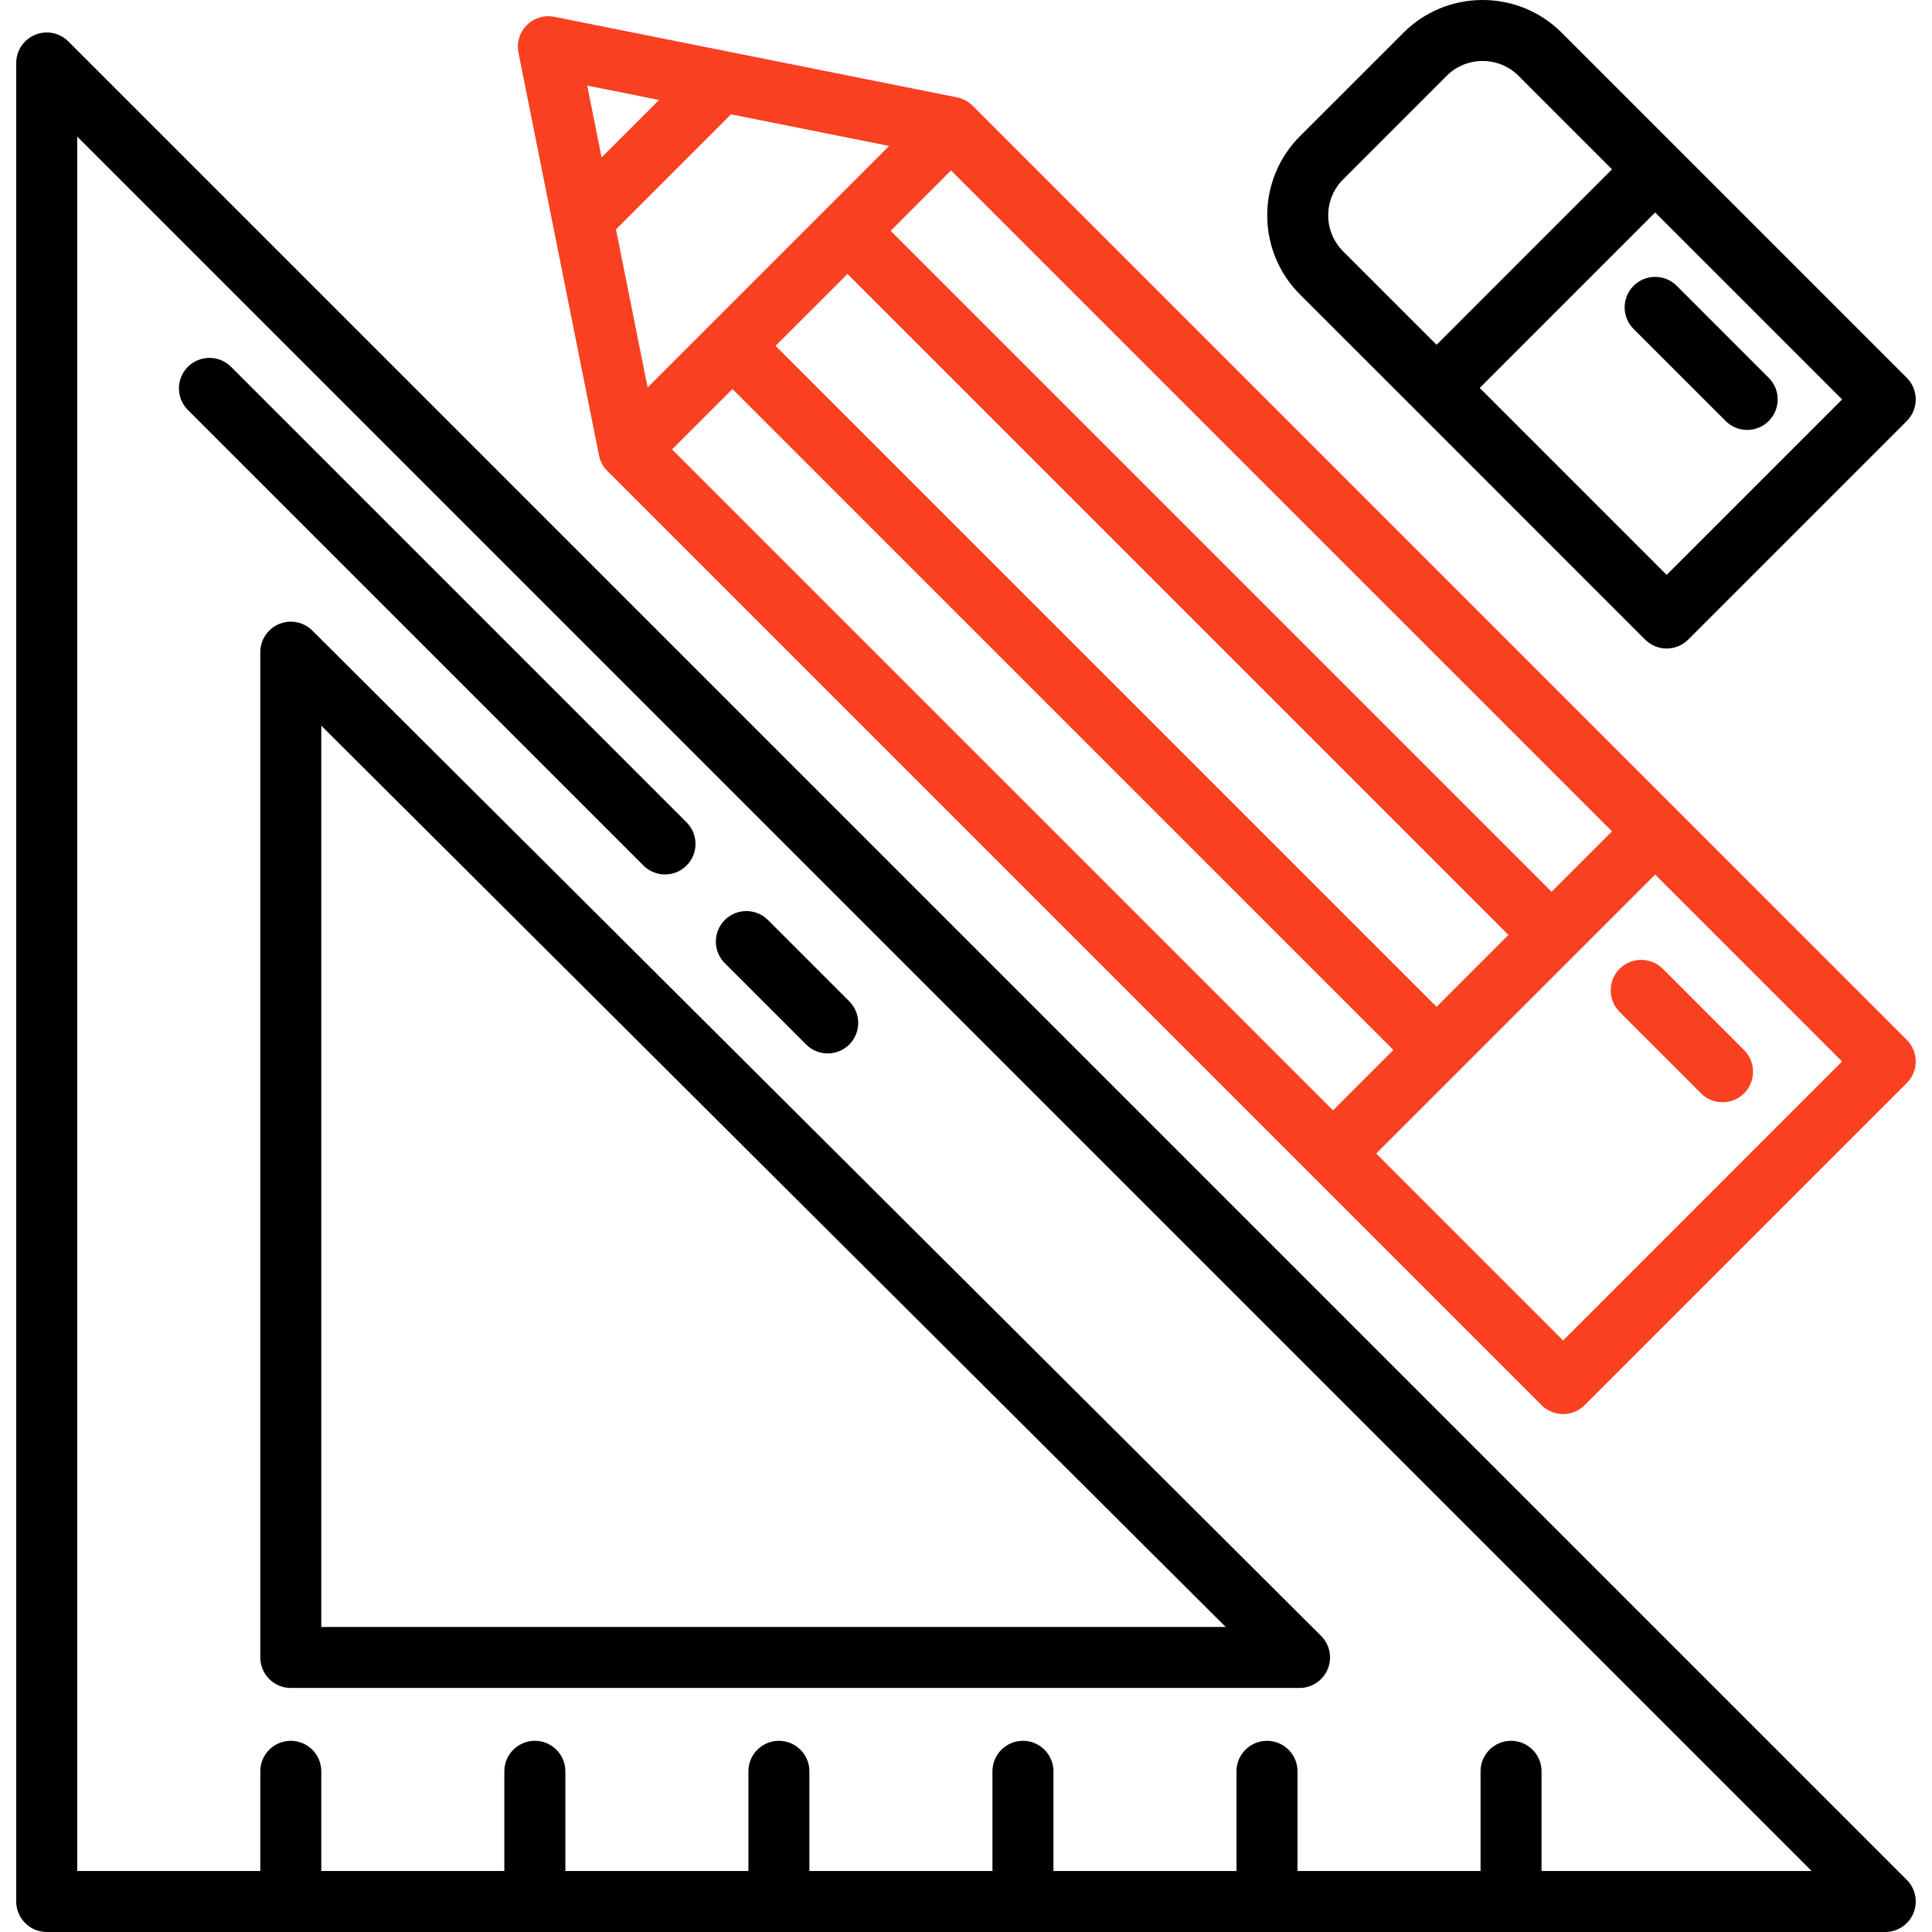 <svg width="70" height="70" viewBox="0 0 70 70" fill="none" xmlns="http://www.w3.org/2000/svg">
<g clip-path="url(#clip0)">
<path d="M69.088 68.113L2.475 1.5C2.159 1.184 1.683 1.09 1.271 1.261C0.858 1.432 0.588 1.835 0.588 2.282V68.894C0.588 69.505 1.083 70 1.694 70H10.536H19.378H28.221H37.063H45.906H54.748H68.306C68.753 70 69.156 69.731 69.327 69.317C69.498 68.904 69.404 68.429 69.088 68.113ZM55.853 67.789V67.789V64.178C55.853 63.568 55.358 63.073 54.748 63.073C54.137 63.073 53.643 63.568 53.643 64.178V67.789H47.011V64.178C47.011 63.568 46.516 63.073 45.905 63.073C45.295 63.073 44.8 63.568 44.8 64.178V67.789H38.168V64.178C38.168 63.568 37.673 63.073 37.063 63.073C36.453 63.073 35.958 63.568 35.958 64.178V67.789H29.326V64.178C29.326 63.568 28.831 63.073 28.221 63.073C27.611 63.073 27.116 63.568 27.116 64.178V67.789H20.484V64.178C20.484 63.568 19.989 63.073 19.379 63.073C18.768 63.073 18.273 63.568 18.273 64.178V67.789H11.641V64.178C11.641 63.568 11.146 63.073 10.536 63.073C9.926 63.073 9.431 63.568 9.431 64.178V67.789H2.799V4.95L65.638 67.789H55.853V67.789Z" fill="black"/>
<path d="M47.864 59.27L11.316 22.847C11 22.532 10.524 22.438 10.112 22.609C9.7 22.78 9.431 23.183 9.431 23.63V60.053C9.431 60.663 9.926 61.158 10.536 61.158H47.084C47.532 61.158 47.935 60.888 48.106 60.474C48.277 60.061 48.181 59.585 47.864 59.27ZM11.641 58.947V26.292L44.409 58.947H11.641Z" fill="black"/>
<path d="M24.876 29.796L8.37 13.29C7.938 12.859 7.239 12.859 6.807 13.29C6.375 13.722 6.375 14.422 6.807 14.854L23.313 31.359C23.529 31.575 23.812 31.683 24.094 31.683C24.377 31.683 24.66 31.575 24.876 31.359C25.307 30.927 25.307 30.228 24.876 29.796Z" fill="black"/>
<path d="M30.771 36.281L27.823 33.333C27.392 32.902 26.692 32.902 26.26 33.333C25.829 33.765 25.829 34.465 26.26 34.897L29.208 37.844C29.424 38.06 29.706 38.168 29.989 38.168C30.272 38.168 30.555 38.06 30.771 37.844C31.202 37.412 31.202 36.712 30.771 36.281Z" fill="black"/>
<path d="M69.088 37.677L60.751 29.341L35.244 3.834C35.243 3.833 35.242 3.833 35.242 3.832L35.239 3.829C35.233 3.824 35.228 3.82 35.223 3.815C35.202 3.794 35.181 3.775 35.158 3.756C35.148 3.748 35.138 3.741 35.128 3.733C35.109 3.719 35.09 3.705 35.071 3.691C35.057 3.682 35.043 3.674 35.029 3.666C35.012 3.656 34.996 3.645 34.978 3.636C34.961 3.627 34.944 3.619 34.926 3.611C34.911 3.604 34.896 3.596 34.881 3.59C34.859 3.581 34.838 3.573 34.816 3.566C34.803 3.562 34.791 3.557 34.779 3.553C34.752 3.545 34.724 3.538 34.697 3.532C34.689 3.531 34.682 3.528 34.673 3.527L34.669 3.526C34.668 3.525 34.668 3.525 34.667 3.525L20.099 0.612C20.058 0.603 20.017 0.597 19.975 0.593C19.969 0.592 19.963 0.592 19.957 0.592C19.948 0.591 19.938 0.591 19.929 0.59C19.909 0.589 19.889 0.587 19.868 0.587C19.855 0.587 19.841 0.589 19.828 0.589C19.817 0.589 19.806 0.59 19.795 0.591C19.79 0.591 19.784 0.591 19.778 0.592C19.773 0.592 19.767 0.592 19.762 0.592C19.739 0.595 19.717 0.598 19.695 0.602C19.687 0.603 19.678 0.604 19.67 0.606C19.586 0.621 19.504 0.646 19.427 0.679C19.421 0.682 19.414 0.686 19.408 0.689C19.385 0.699 19.363 0.709 19.342 0.721C19.332 0.726 19.324 0.731 19.315 0.736C19.306 0.742 19.297 0.748 19.287 0.753C19.275 0.761 19.262 0.768 19.251 0.776C19.238 0.785 19.226 0.794 19.213 0.804C19.21 0.805 19.208 0.807 19.205 0.809C19.198 0.815 19.191 0.82 19.183 0.825C19.177 0.83 19.171 0.835 19.165 0.84C19.154 0.848 19.145 0.858 19.135 0.867C19.118 0.882 19.101 0.897 19.085 0.913C19.078 0.919 19.072 0.926 19.066 0.933C19.047 0.952 19.029 0.972 19.012 0.993C19.009 0.997 19.006 1.001 19.003 1.005C19.003 1.006 19.003 1.006 19.003 1.006C18.997 1.013 18.991 1.021 18.985 1.029C18.973 1.045 18.96 1.061 18.949 1.079C18.947 1.081 18.946 1.083 18.945 1.085C18.939 1.094 18.934 1.103 18.929 1.111C18.923 1.12 18.918 1.129 18.913 1.138C18.907 1.149 18.9 1.159 18.894 1.17C18.892 1.173 18.891 1.177 18.89 1.18C18.881 1.197 18.873 1.214 18.865 1.231C18.862 1.238 18.858 1.244 18.855 1.251C18.853 1.256 18.851 1.26 18.849 1.265C18.834 1.3 18.822 1.335 18.811 1.371C18.81 1.373 18.81 1.375 18.809 1.376C18.798 1.414 18.789 1.453 18.782 1.492C18.78 1.502 18.778 1.513 18.777 1.523C18.774 1.544 18.77 1.564 18.768 1.585C18.767 1.596 18.767 1.607 18.766 1.618C18.765 1.63 18.765 1.642 18.764 1.654C18.764 1.667 18.763 1.68 18.763 1.693C18.763 1.712 18.765 1.732 18.765 1.751C18.766 1.762 18.766 1.772 18.767 1.783C18.768 1.788 18.768 1.794 18.768 1.8C18.772 1.84 18.778 1.88 18.787 1.919L21.701 16.491C21.701 16.492 21.701 16.494 21.701 16.495L21.702 16.498C21.706 16.519 21.712 16.54 21.717 16.56C21.723 16.583 21.73 16.606 21.738 16.629C21.745 16.65 21.752 16.671 21.76 16.692C21.765 16.704 21.77 16.715 21.776 16.727C21.784 16.747 21.793 16.767 21.803 16.786C21.808 16.797 21.815 16.809 21.822 16.82C21.832 16.839 21.843 16.858 21.855 16.876C21.862 16.887 21.869 16.898 21.876 16.908C21.889 16.927 21.903 16.945 21.917 16.963C21.924 16.973 21.931 16.982 21.939 16.991C21.955 17.01 21.972 17.029 21.989 17.047C21.995 17.052 21.999 17.058 22.005 17.063L47.517 42.575L55.853 50.912C56.069 51.127 56.352 51.235 56.635 51.235C56.917 51.235 57.2 51.127 57.416 50.912L69.087 39.241C69.295 39.033 69.411 38.752 69.411 38.459C69.411 38.166 69.295 37.885 69.088 37.677ZM34.457 6.174L58.406 30.122L56.218 32.311L32.269 8.362L34.457 6.174ZM54.654 33.874L52.049 36.479L28.1 12.53L29.401 11.229C29.402 11.229 29.403 11.228 29.403 11.228L30.706 9.925L54.654 33.874ZM21.797 5.703L21.277 3.102L22.004 3.247L23.879 3.622L21.797 5.703ZM22.318 8.309L26.484 4.143L32.215 5.289L27.84 9.665C27.84 9.665 27.839 9.666 27.839 9.666L25.757 11.748C25.757 11.748 25.756 11.748 25.756 11.749L23.465 14.04L22.318 8.309ZM24.349 16.282L26.537 14.094L50.486 38.042L48.298 40.231L24.349 16.282ZM56.634 48.568L49.861 41.794L52.831 38.824L59.969 31.686L66.742 38.459L56.634 48.568Z" fill="#F94020"/>
<path d="M63.193 38.049L60.245 35.101C59.814 34.67 59.114 34.67 58.682 35.101C58.251 35.533 58.251 36.233 58.682 36.665L61.63 39.612C61.845 39.828 62.128 39.936 62.411 39.936C62.694 39.936 62.977 39.828 63.193 39.612C63.624 39.18 63.624 38.481 63.193 38.049Z" fill="#F94020"/>
<path d="M69.087 13.69L60.751 5.353L56.583 1.185C55.002 -0.395 52.431 -0.395 50.851 1.185L47.099 4.936C45.519 6.517 45.519 9.088 47.099 10.668L51.268 14.836L59.604 23.173C59.812 23.38 60.093 23.497 60.386 23.497C60.679 23.497 60.96 23.38 61.167 23.173L69.087 15.253C69.519 14.821 69.519 14.122 69.087 13.69ZM48.663 9.105C47.944 8.387 47.944 7.218 48.663 6.5L52.414 2.748C53.133 2.03 54.301 2.03 55.02 2.748L58.406 6.135L52.05 12.492L48.663 9.105ZM60.386 20.828L53.613 14.055L59.969 7.698L66.743 14.472L60.386 20.828Z" fill="black"/>
<path d="M64.085 13.69L60.751 10.355C60.319 9.924 59.62 9.924 59.188 10.355C58.756 10.787 58.756 11.487 59.188 11.919L62.523 15.253C62.738 15.469 63.021 15.577 63.304 15.577C63.587 15.577 63.87 15.469 64.085 15.253C64.517 14.822 64.517 14.122 64.085 13.69Z" fill="black"/>
</g>
<defs>
<clipPath id="clip0">
<rect width="70" height="70" fill="white"/>
</clipPath>
</defs>
</svg>
